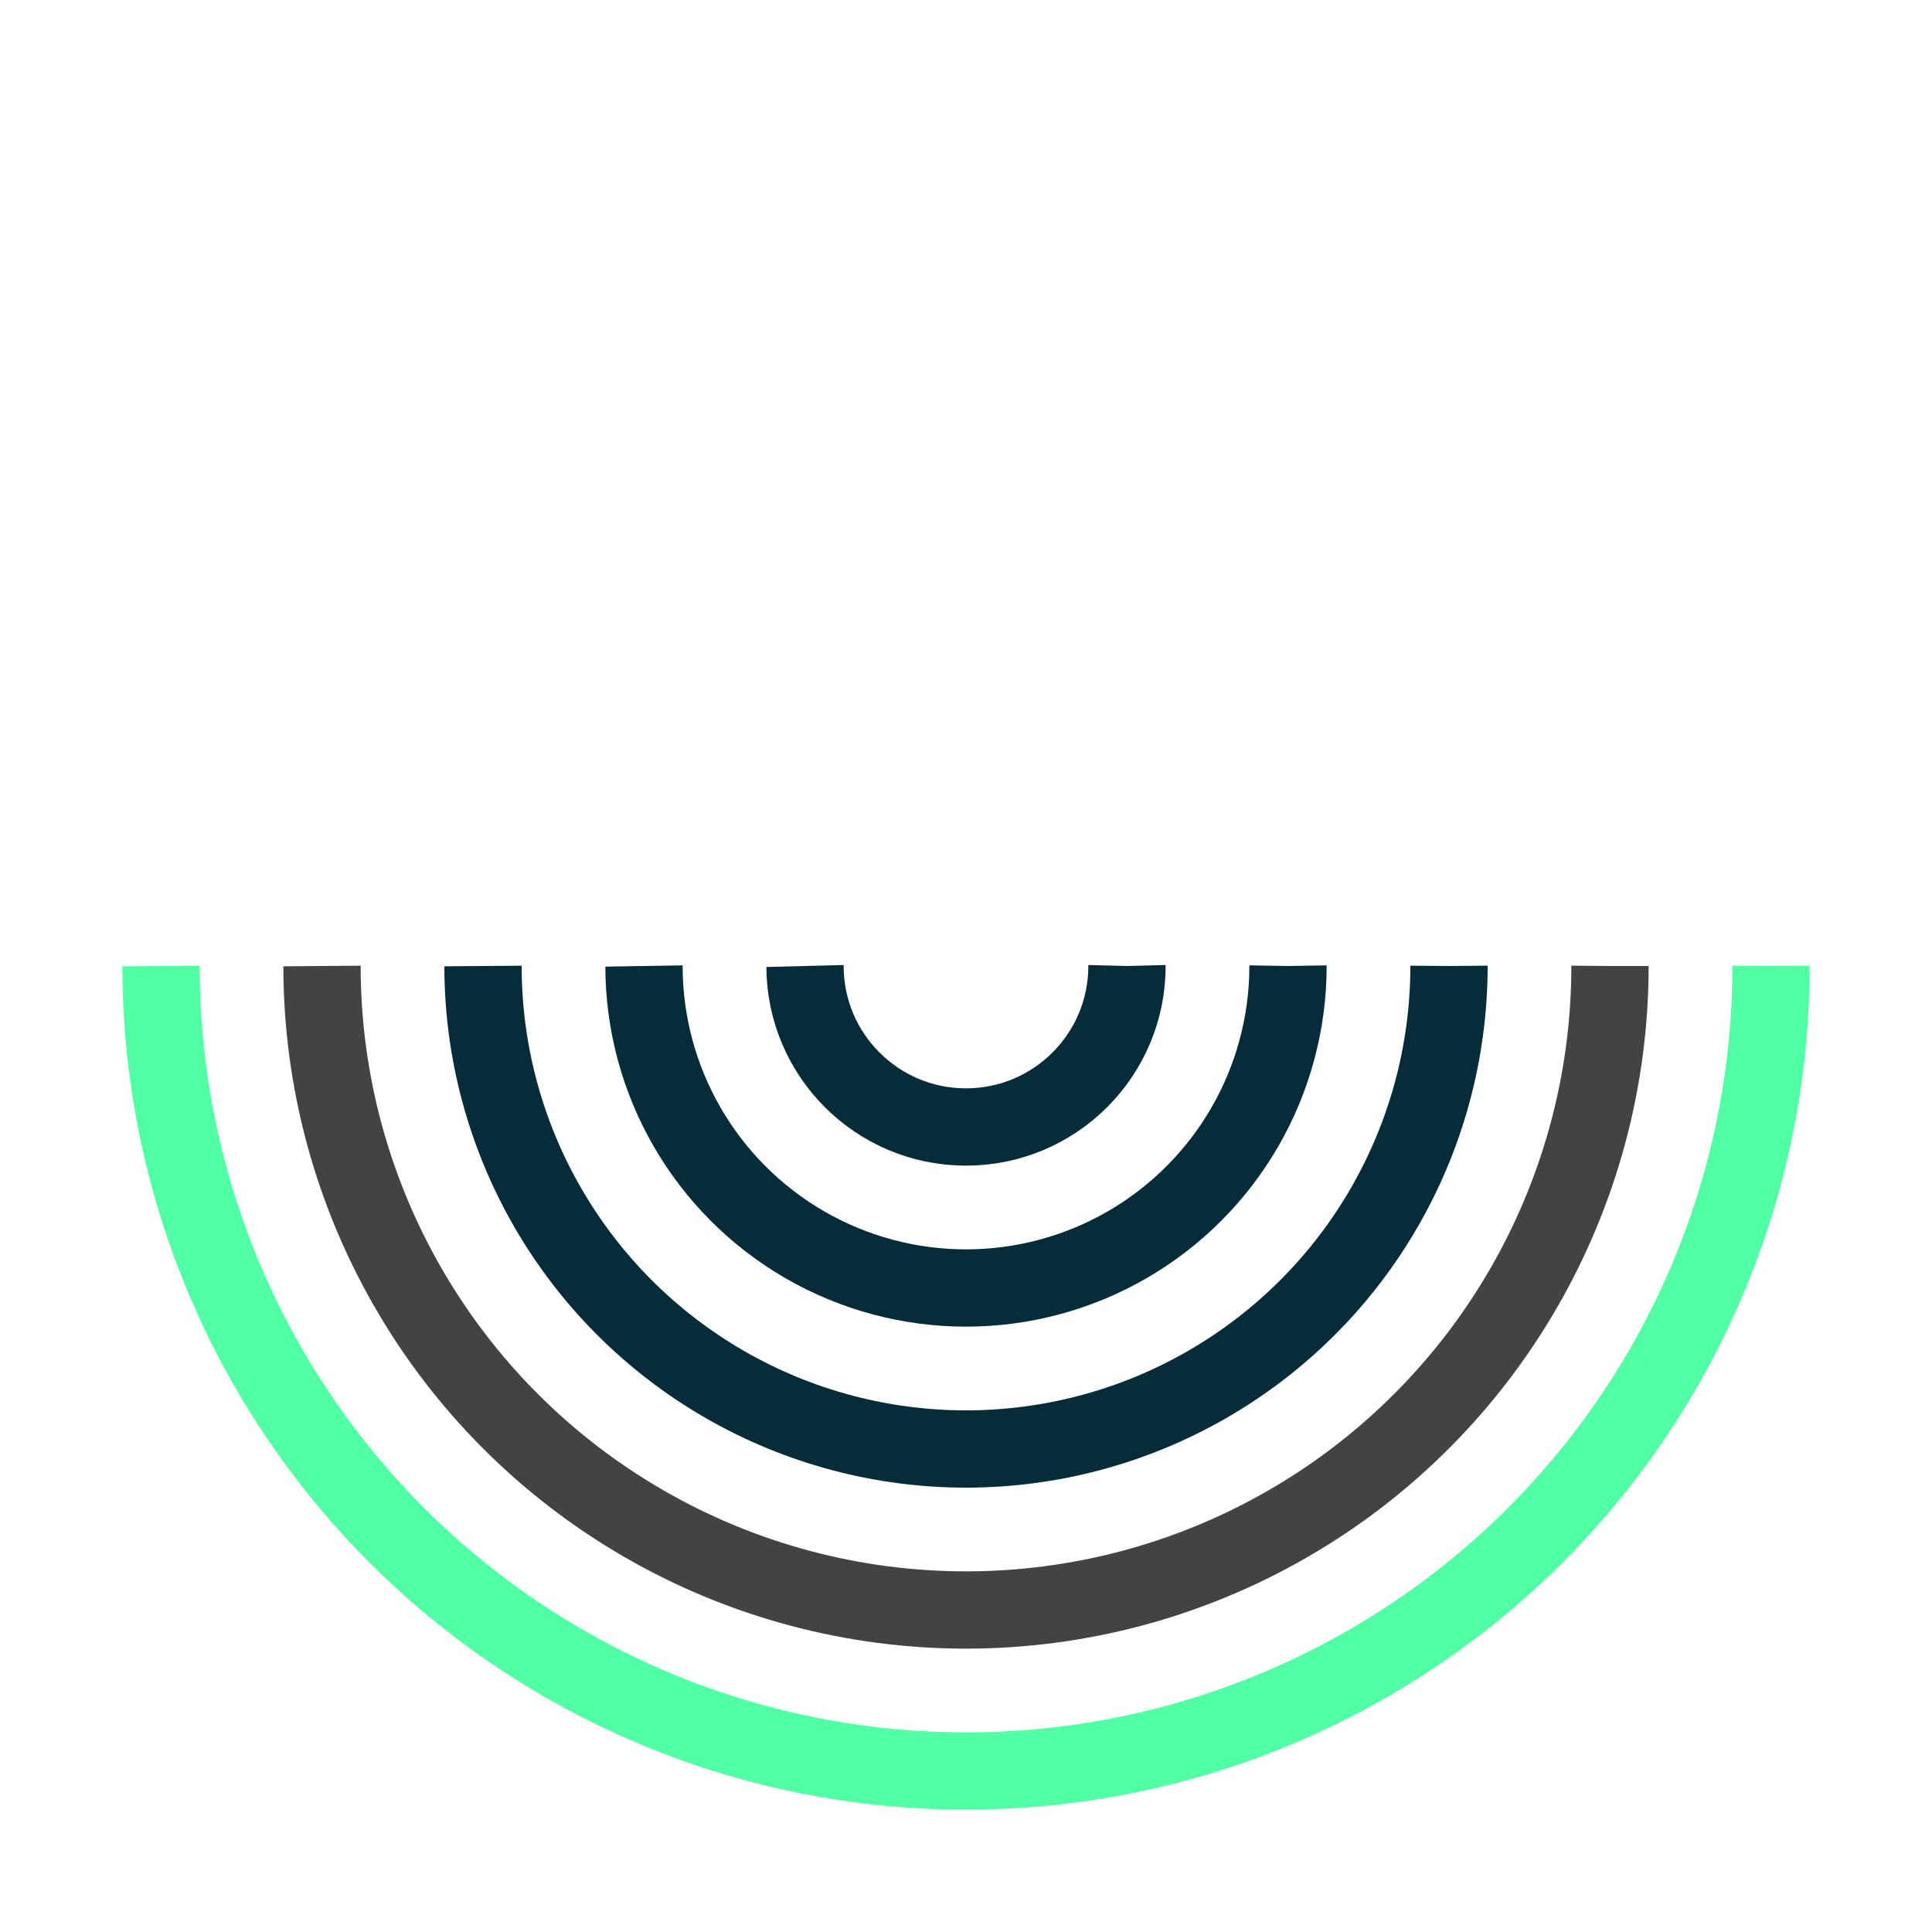 <svg xmlns="http://www.w3.org/2000/svg" xmlns:xlink="http://www.w3.org/1999/xlink" style="margin: auto; display: block; shape-rendering: auto;" width="200px" height="200px" viewBox="0 0 100 100" preserveAspectRatio="xMidYMid">
  <g transform="translate(50,50)">
    <circle cx="0" cy="0" r="8.333" fill="none" stroke="#062c39" stroke-width="4" stroke-dasharray="26.18 26.18">
      <animateTransform attributeName="transform" type="rotate" values="0 0 0;360 0 0" times="0;1" dur="1s" calcMode="spline" keySplines="0.2 0 0.8 1" begin="0" repeatCount="indefinite"></animateTransform>
    </circle>
    <circle cx="0" cy="0" r="16.667" fill="none" stroke="#062c39" stroke-width="4" stroke-dasharray="52.36 52.36">
      <animateTransform attributeName="transform" type="rotate" values="0 0 0;360 0 0" times="0;1" dur="1s" calcMode="spline" keySplines="0.2 0 0.8 1" begin="-0.2" repeatCount="indefinite"></animateTransform>
    </circle>
    <circle cx="0" cy="0" r="25" fill="none" stroke="#062c39" stroke-width="4" stroke-dasharray="78.54 78.54">
      <animateTransform attributeName="transform" type="rotate" values="0 0 0;360 0 0" times="0;1" dur="1s" calcMode="spline" keySplines="0.2 0 0.8 1" begin="-0.4" repeatCount="indefinite"></animateTransform>
    </circle>
    <circle cx="0" cy="0" r="33.333" fill="none" stroke="#434343" stroke-width="4" stroke-dasharray="104.72 104.72">
      <animateTransform attributeName="transform" type="rotate" values="0 0 0;360 0 0" times="0;1" dur="1s" calcMode="spline" keySplines="0.2 0 0.8 1" begin="-0.6" repeatCount="indefinite"></animateTransform>
    </circle>
    <circle cx="0" cy="0" r="41.667" fill="none" stroke="#51ffa5" stroke-width="4" stroke-dasharray="130.9 130.9">
      <animateTransform attributeName="transform" type="rotate" values="0 0 0;360 0 0" times="0;1" dur="1s" calcMode="spline" keySplines="0.2 0 0.8 1" begin="-0.8" repeatCount="indefinite"></animateTransform>
    </circle>
  </g>
</svg>
